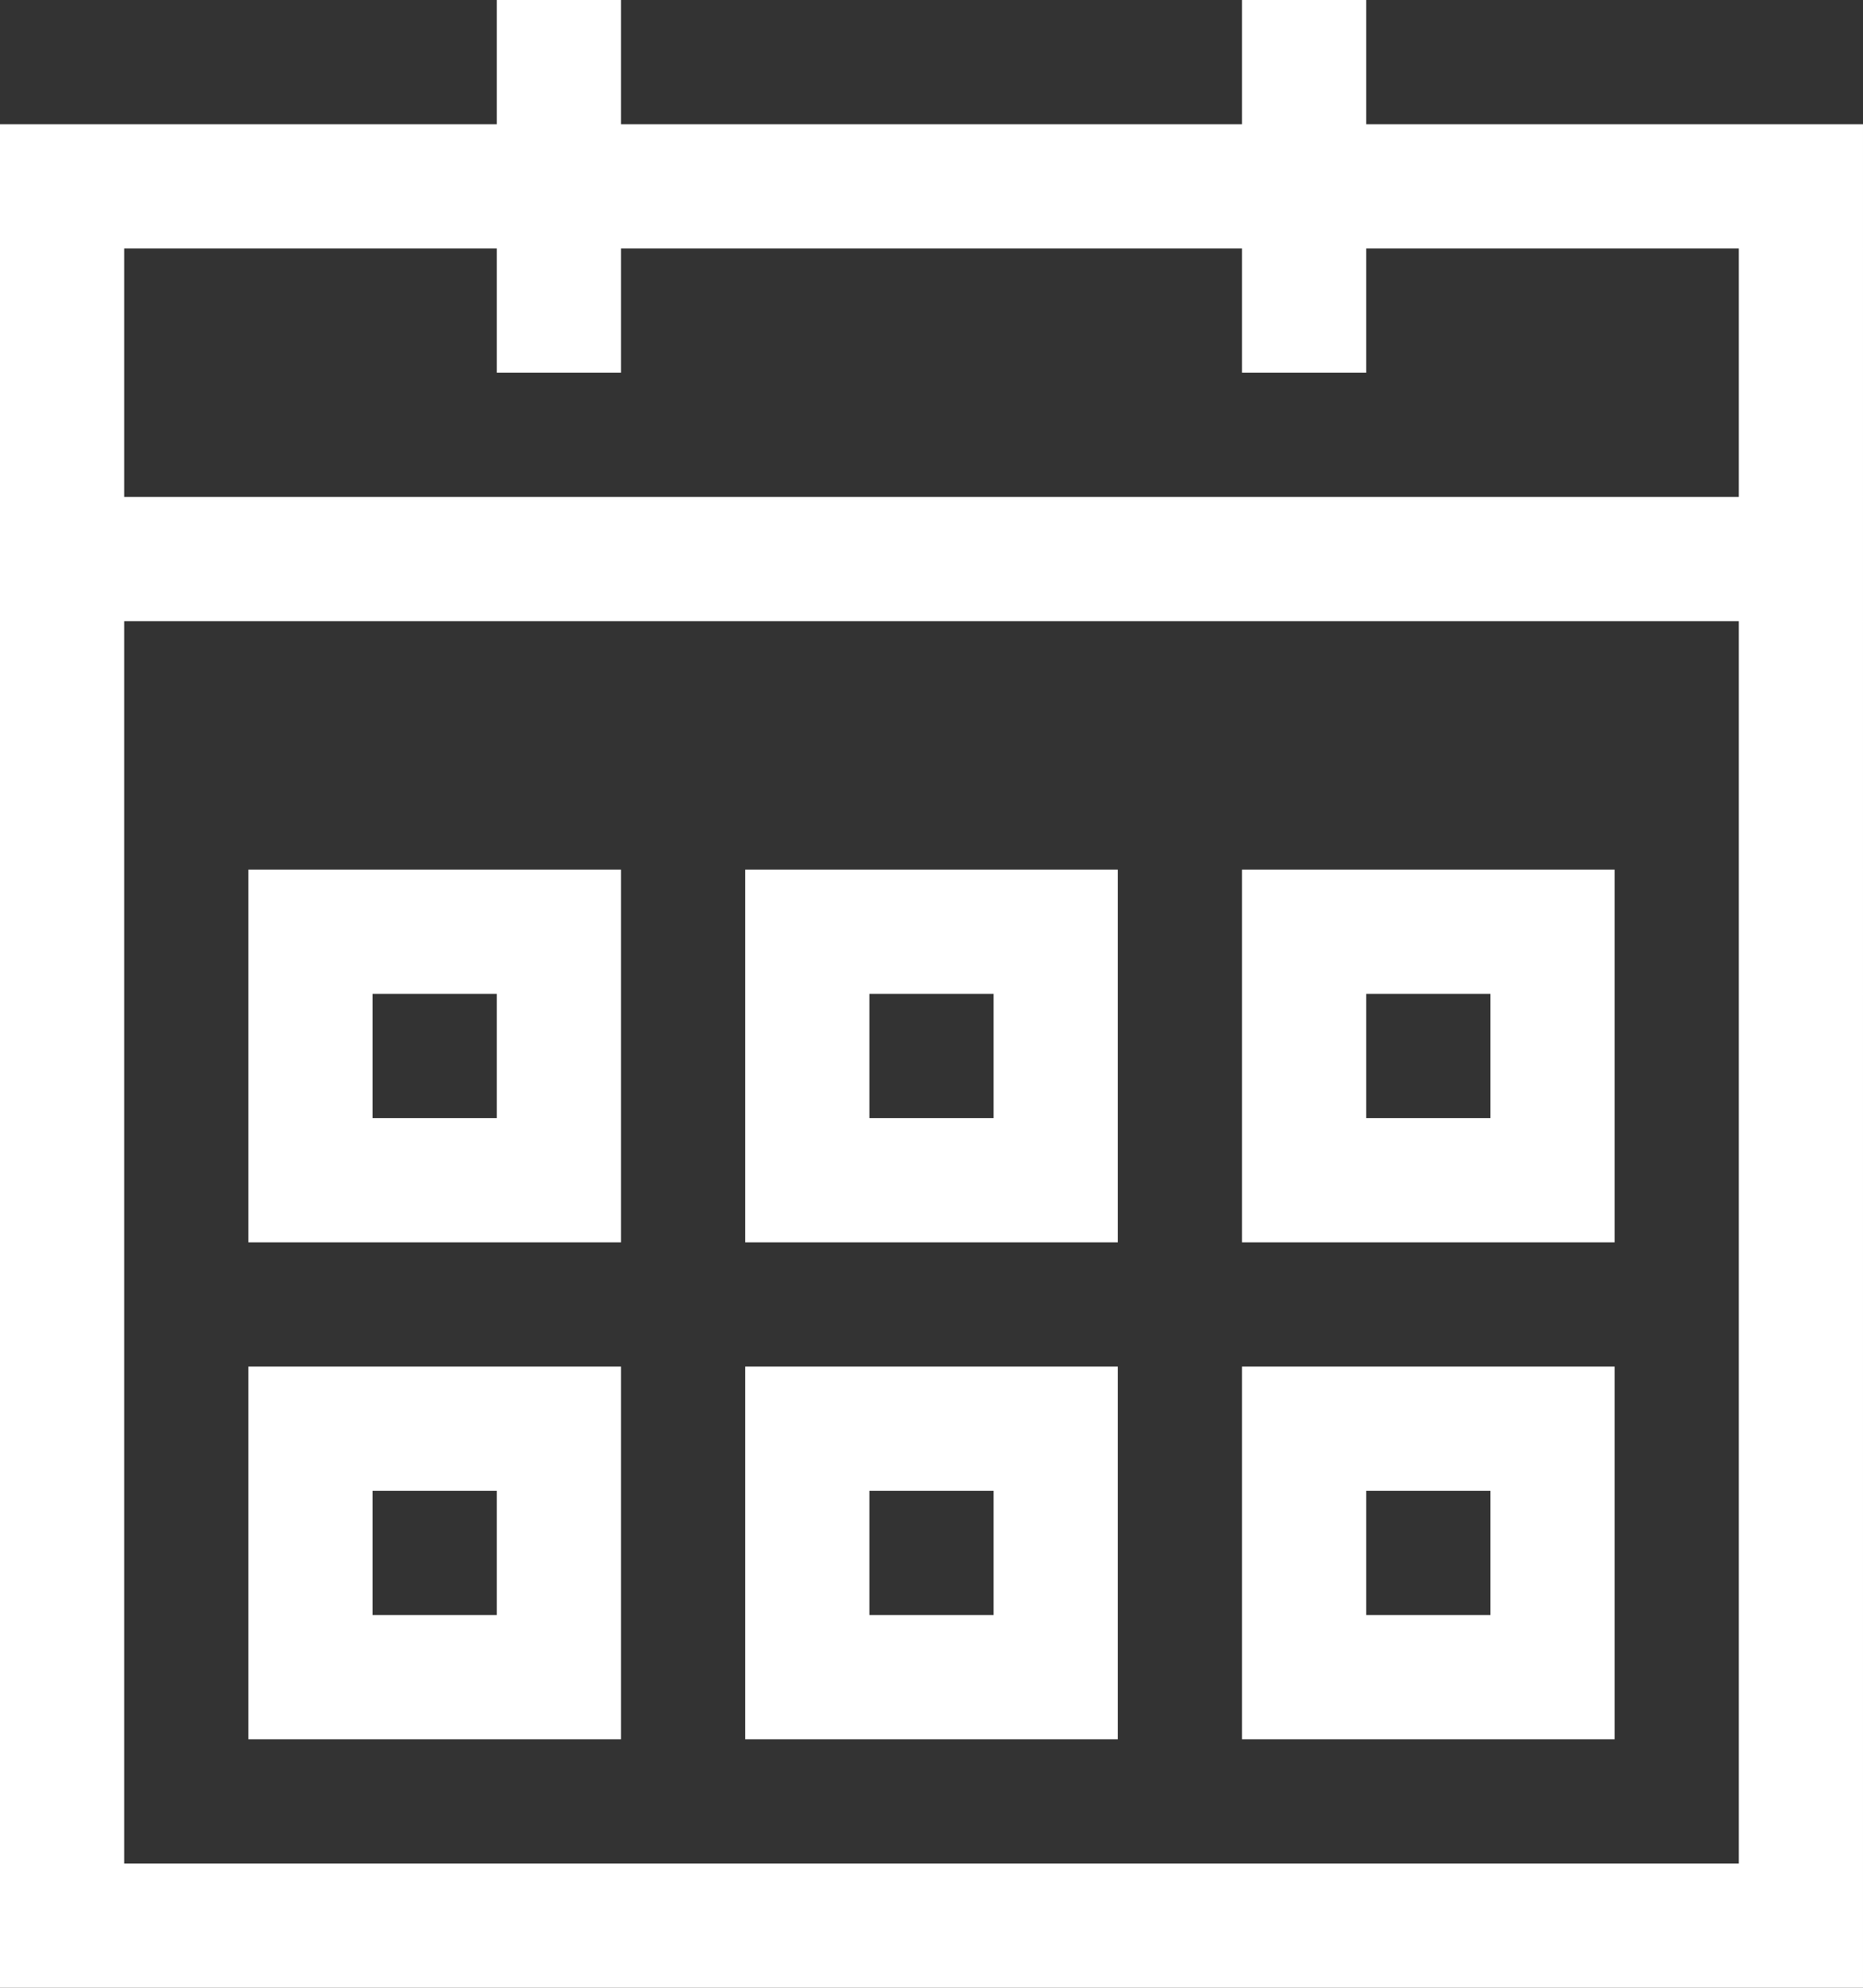 <?xml version="1.0" encoding="utf-8"?>
<!-- Generator: Adobe Illustrator 19.0.0, SVG Export Plug-In . SVG Version: 6.00 Build 0)  -->
<svg version="1.1" id="Слой_1" xmlns="http://www.w3.org/2000/svg" xmlns:xlink="http://www.w3.org/1999/xlink" x="0px" y="0px"
	 width="11.25px" height="12px" viewBox="0 0 11.25 12"
	 style="enable-background:new 0 0 11.25 12;" xml:space="preserve">
<rect x="0" y="0" width="11.25" height="12" fill="#333333" stroke="none"/>
<style type="text/css">
	.st0{fill-rule:evenodd;clip-rule:evenodd;fill:#FFFFFF;}
</style>
<g>
	<g id="XMLID_146_">
		<path id="XMLID_147_" class="st0" d="M9.75,5.25H7.5V7.5h2.25V5.25z M9,6.75h-0.75
			V6h0.75V6.75z M9.75,8.25H7.5v2.25h2.25V8.25z M9,9.75h-0.75V9h0.75
			V9.75z M6.75,5.25h-2.25V7.5h2.25V5.25z M6,6.75h-0.75V6h0.75V6.75z
			 M8.25,0.75V0H7.5v0.75h-3.75V0h-0.75v0.75h-3v11.25h11.25V0.75H8.25z
			 M10.5,11.25h-9.75V3.75h9.75V11.25z M10.5,3h-9.75V1.5h2.25v0.75h0.75v-0.75h3.75v0.75
			h0.75v-0.75h2.25V3z M6.75,8.25h-2.25v2.25h2.25V8.25z M6,9.75h-0.75V9h0.75
			V9.75z M3.75,8.25h-2.25v2.25h2.25V8.25z M3,9.75h-0.75V9h0.75V9.75z
			 M3.75,5.25h-2.25V7.5h2.25V5.25z M3,6.75h-0.75V6h0.75V6.75z"/>
	</g>
</g>
</svg>
